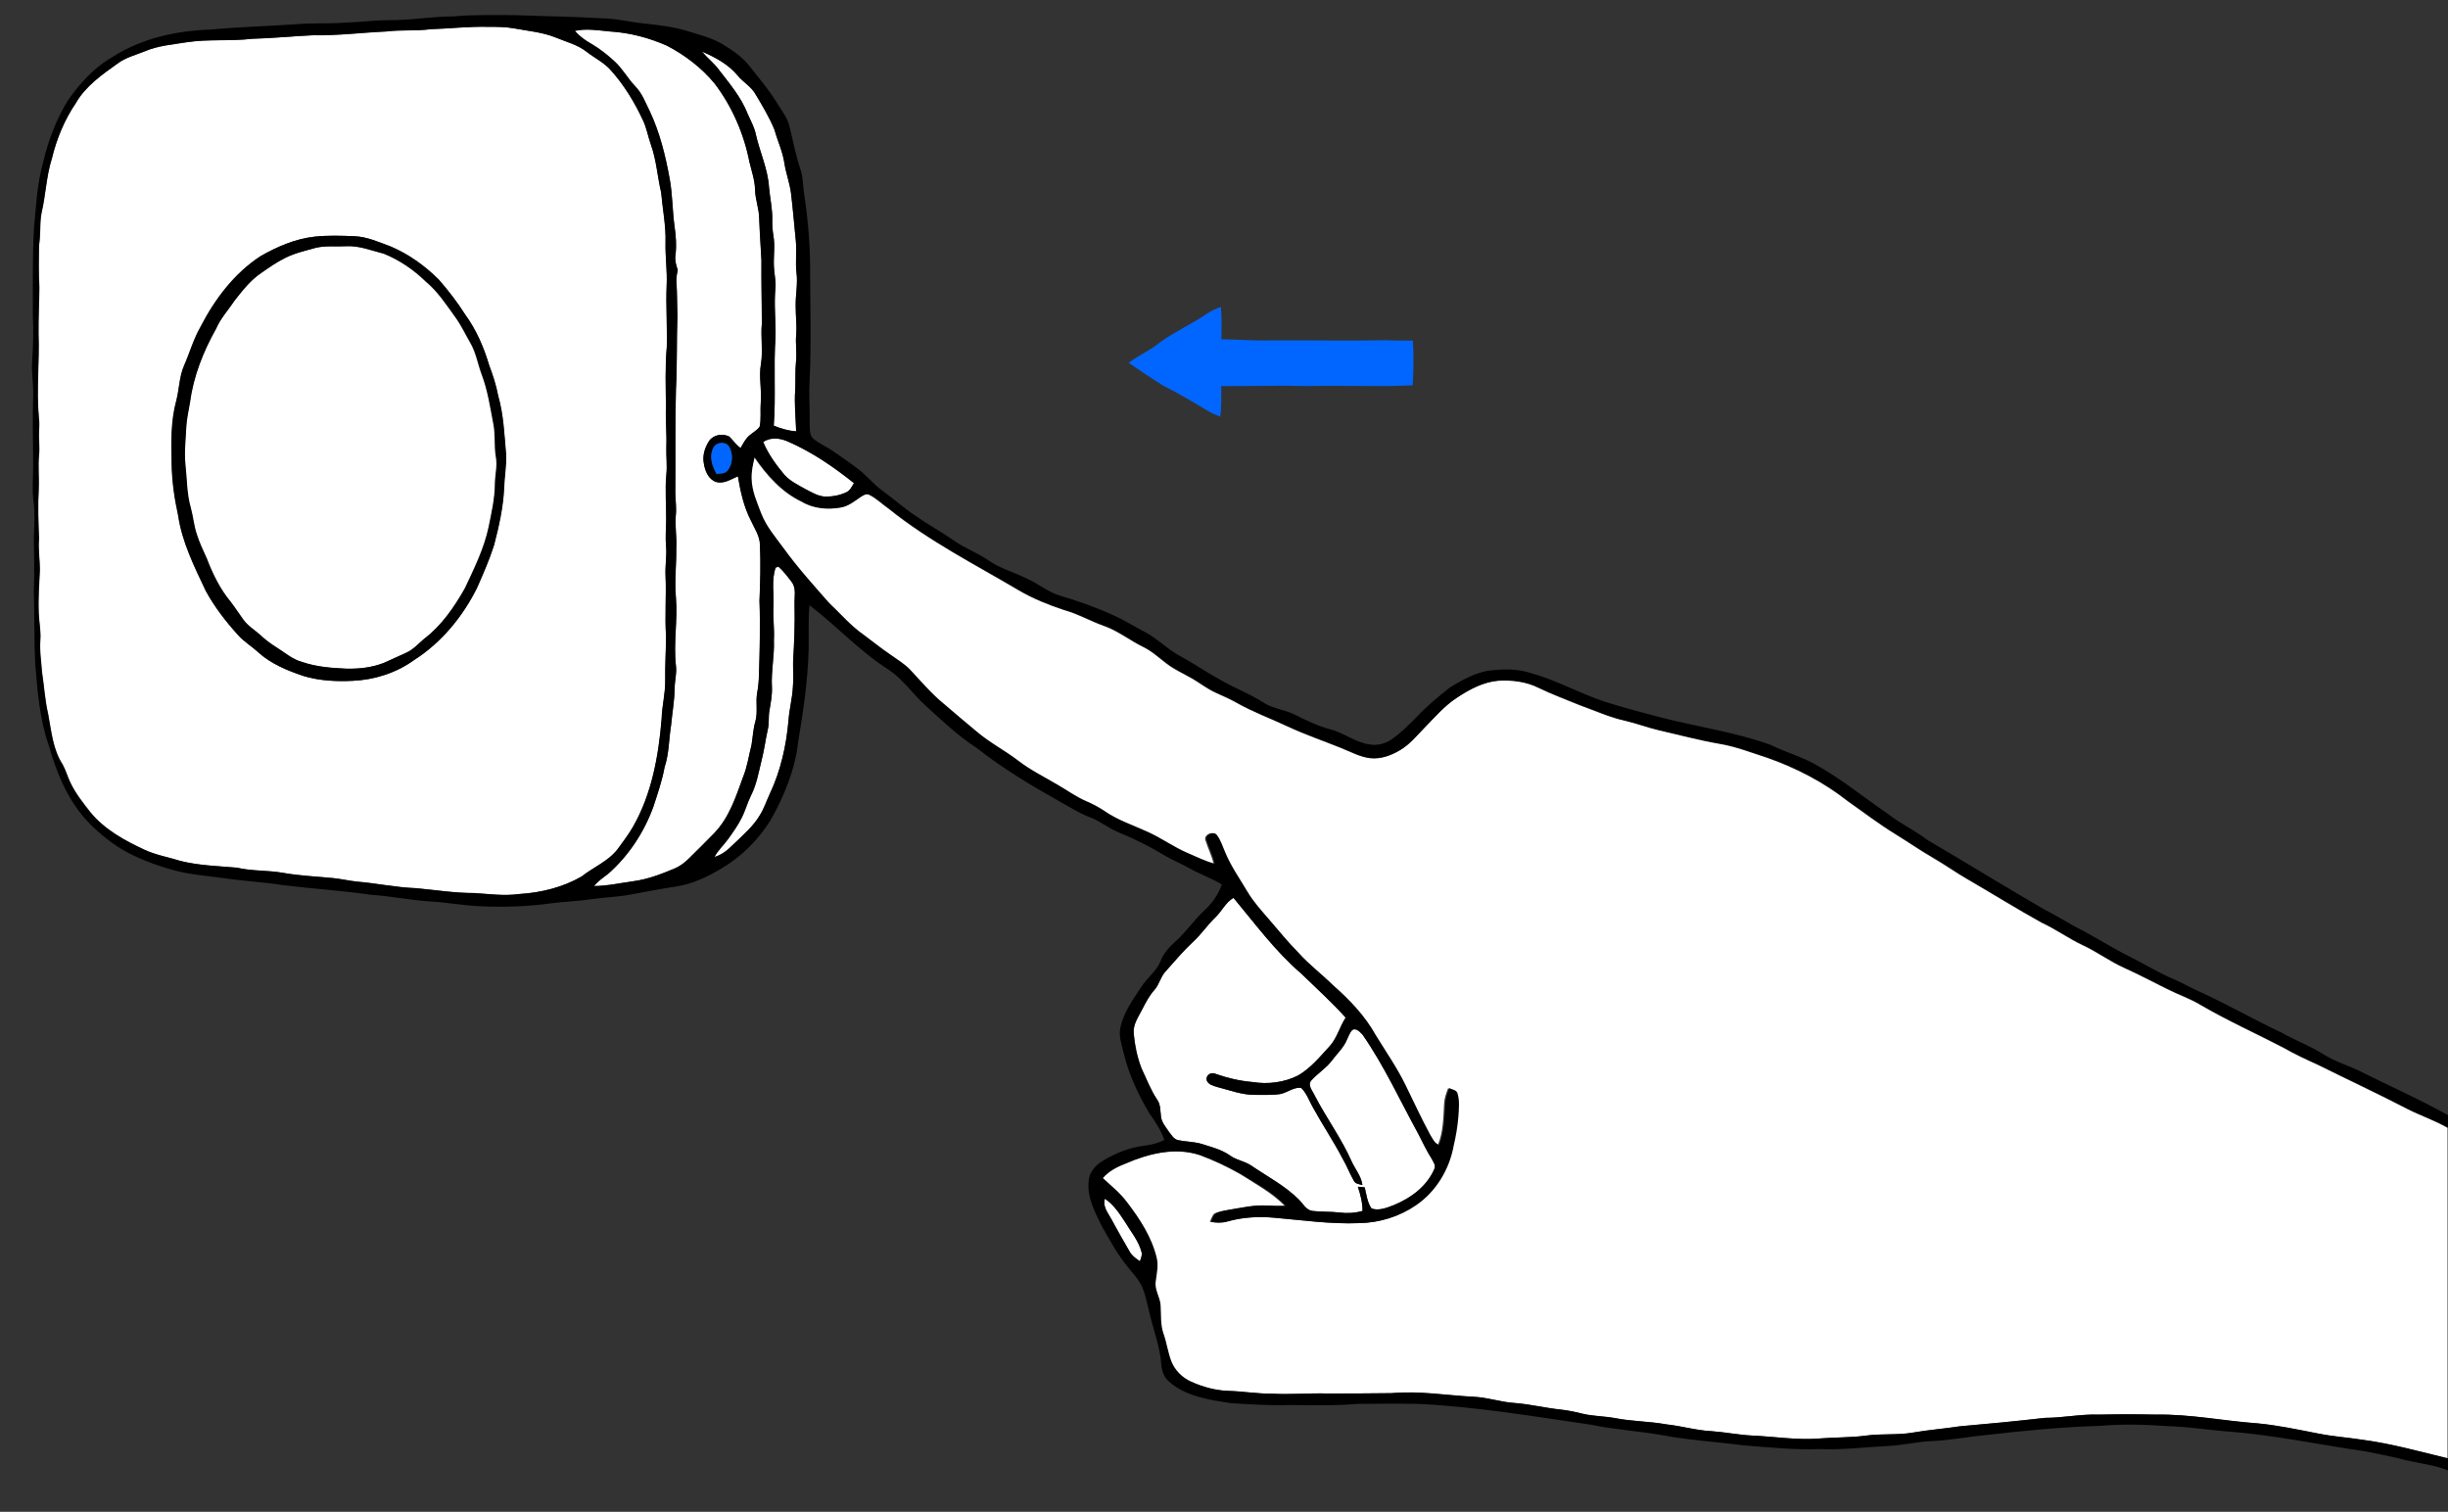 <?xml version="1.0" encoding="utf-8"?>
<!-- Generator: Adobe Illustrator 21.1.0, SVG Export Plug-In . SVG Version: 6.00 Build 0)  -->
<svg version="1.1" id="Laag_1" xmlns="http://www.w3.org/2000/svg" xmlns:xlink="http://www.w3.org/1999/xlink" x="0px" y="0px"
	 viewBox="0 0 1506 930" style="enable-background:new 0 0 1506 930;" xml:space="preserve">
<rect x="0" y="0" width="1506" height="930" fill="#333333" stroke="none"/>
<style type="text/css">
	.st0{fill:#FFFFFF;}
	.st1{fill:#0066FF;}
</style>
<g id="_x23_ffffffff">
	<path class="st0" d="M300.2,16.5c5.4,0,10.8,0,16.2,0.9c8.6,1.6,17.4,2.3,25.5,5.6c6.5,2.7,13.6,4.4,19.2,8.9
		c4.9,3.8,10.7,6.5,14.8,11.3c8.1,9.1,14.4,19.5,19.6,30.5c2.3,4.8,3.2,10.2,5,15.2c3.4,9.5,4,19.6,6.3,29.4
		c0.9,10.2,3,20.4,2.7,30.8c-0.2,8.8,1.1,17.5,0.7,26.2c-0.5,12.6,0.5,25.2,0.1,37.8c-1.1,12.2-0.7,24.5-0.5,36.8
		c-0.4,8.4,0.6,16.8,0.2,25.1c-0.1,5.7,0.6,11.4,0,17c-0.9,9.2,0,18.5-0.1,27.8c0,5.2-0.5,10.5-0.1,15.7c0.6,6.2-0.6,12.3-0.3,18.5
		c0.5,12.3-0.5,24.7,0.3,37c0,9-0.7,18-0.5,27c0.3,8.1-2,16.1-2.2,24.2c-1.9,22.9-6.1,46.2-17.6,66.3c-2.7,4.8-6.1,9.2-9.4,13.7
		c-5.8,7.6-14.9,11.1-22.2,16.9c-11.6,6.7-25,10-38.4,10.8c-9.2,1.3-18.4,0-27.6-0.6c-12.1,0.1-24-1.9-36-3c-12.1-0.4-24-3-36-4
		c-5-0.5-9.9-1.7-15-2.2c-10.2-1-20.5-1.4-30.6-3.2c-9.5-1.7-19.2-1-28.6-3.2c-11.5-1-23.2-1.3-34.5-4.1c-7.3-2.3-15-3.6-22-6.8
		C77,517.2,64.8,510.5,56,500c-4.6-5.9-9.4-11.8-12.6-18.6c-1.8-3.6-2.8-7.6-4.8-11.2c-6-9.1-6.9-20.4-8.9-31
		c-2-8.5-2.5-17.3-3.8-25.9c-0.4-6.5-1.6-13.1-1-19.6c0.4-5.6-0.8-11.1-1-16.7c-0.4-8.8,0.3-17.5,0.7-26.3c0-6.4-1.1-12.8-0.5-19.3
		c-0.4-10.2-0.8-20.4-0.2-30.5c0.3-7-0.5-14.1,0.2-21.1c0.5-4.9-0.3-9.9,0-14.8c0.2-2.6,0.2-5.3-0.1-7.9c-1.6-17.3,0.4-34.6-0.2-52
		c-0.1-9.4,0.4-18.7,0.5-28c-0.5-8.8-0.4-17.6-0.2-26.4c1.1-6.5,0.3-13.1,1.5-19.6c2.6-11.1,2.9-22.7,6.4-33.6
		c2.9-12.1,7.7-23.8,14.8-34.2C52.5,53.1,62.6,46,72.2,39.2c4.9-3.7,10.9-5.3,16.6-7.5c8.3-3.6,17.4-4.2,26.2-5.7
		c13.3-2,26.7-0.5,40-2.1c12.7-0.3,25.3-1.7,38-2.2c15,0.3,29.9-1.6,44.8-2.3c9-1.1,18.2-0.2,27.2-1.4
		C276.7,17.6,288.4,16.2,300.2,16.5 M193.4,145.6c-11.8,1.4-22.8,6.1-33.1,11.9c-16.3,10.6-28.3,26.6-37.1,43.7
		c-4.3,7.5-6.6,15.9-10.1,23.8c-2.9,6.7-2.9,14.2-4.7,21.3c-3.5,12.7-3.2,26-2.9,39.1c0.2,10.7,1.7,21.3,4,31.7
		c2.4,16.5,10,31.5,17,46.4c5.4,9.9,12.3,18.8,19.8,27.1c3.6,4.1,8.4,6.9,12.4,10.6c7.9,7.2,18.1,11.4,28.1,14.7
		c9.7,2.9,20,3.4,30.1,2.9c13.5-0.6,26.9-4.9,37.9-12.9c16.7-10.7,29.7-26.5,38.5-44.2c3.8-8.6,7.6-17.3,10.5-26.3
		c3-11.6,5.6-23.4,6.2-35.4c0.2-6.8,1.5-13.6,1.2-20.4c-1-12.1-1.5-24.5-4.9-36.3c-1.2-6.4-3.2-12.5-5.5-18.6
		c-3.2-11-7.9-21.8-14.7-31.1c-4.9-7.6-10.4-14.8-16.3-21.6c-8.5-8.4-18.4-15.6-29.4-20.3c-7.3-2.7-14.6-6.1-22.6-6.4
		C209.8,145,201.6,144.7,193.4,145.6z"/>
	<path class="st0" d="M353.6,19c7.2-1.6,14.5-0.3,21.7,0.3c12,0.7,23.8,3.8,34.8,8.6c11.2,5.8,21.5,13.6,29.6,23.4
		c10.7,14.1,18,30.8,21.4,48.2c1.4,5.7,3.4,11.3,3.5,17.2c0.1,5.9,2.4,11.4,2.5,17.3c0.3,8.6,0.9,17.2,1.4,25.9
		c-0.1,12.9,0.2,25.8,0.3,38.8c-0.9,8.4,0.8,16.8-0.6,25.2c-1.4,7.9,0.6,15.8-0.1,23.7c-0.5,4.9,0.3,10-0.7,14.8
		c-1.5,2.2-4,3.4-5.9,5.1c-2.7,2-4.1,5.1-5.8,8c-2.9-1.8-4.6-4.8-7-7c-4.1-2-9.7-1.2-12.4,2.7c-2.6,4-4.3,9.1-3.2,13.9
		c0.6,4.5,2.8,9.7,7.5,11.3c4.8,1.4,9.2-1.6,13.4-3.5c1.6,9.3,3.6,18.8,8,27.2c2.2,4.9,5.7,9.6,5.6,15.3c0.5,11.3,0.1,22.7-0.3,34.1
		c0.6,15.1,0.2,30.2-0.3,45.2c-0.1,3.8-0.4,7.6-1.1,11.3c-1.1,5.8,0.5,11.8-1.1,17.6c-1.4,4.8-1.6,9.8-2.4,14.6
		c-1.7,6.6-2.6,13.4-5.2,19.7c-4.4,12.1-8.6,25-17.7,34.5c-5.1,5.2-10.3,10.4-15.5,15.5c-2.6,2.6-5.5,4.8-8.9,6.3
		c-8.1,3.4-16.4,6.6-25.2,7.8c-8.1,1.1-16.2,2.9-24.4,3c2.5-3.1,5.8-5.3,8.9-7.7c12.5-11.1,21.9-25.4,27.6-41.1
		c2.6-8,5.4-16,6.9-24.3c2.8-8.4,2.6-17.2,4-25.8c0.7-7.6,2.1-15.1,2.2-22.8c0-4.6,1.4-9.1,0.8-13.7c-1.6-13.9,1.1-27.9,0-41.8
		c-1-10.3,0.4-20.6,0.2-30.9c0.4-6.6-0.9-13.3-0.3-19.9c0.5-4.5-0.2-9.1-0.3-13.6c0.2-21.4-0.2-42.9,0.4-64.2c0.8-15,0.3-30,0.9-45
		c-0.3-6.9-0.2-13.8-0.6-20.7c-0.2-2.5,0.2-5,0.8-7.5c-1-2.9-1.9-6-1.4-9.1c0.7-6,0.2-12-0.6-17.9c-1.3-9.5-1.2-19.2-2.9-28.7
		c-2.6-14.4-6.1-28.8-12.4-42.1c-2.6-5.2-4.6-10.9-8.8-15.1c-4.6-4.8-7.8-10.8-12.7-15.3c-4.4-4.1-9.1-7.8-14.2-10.8
		C360.1,24.9,356.5,22.3,353.6,19z"/>
	<path class="st0" d="M431.8,31.7c8.1,3.4,16.2,7.8,21.9,14.7c3.5,4.2,8.5,6.9,11.2,11.8c4.2,7.1,8.5,14.2,11.6,21.8
		c1.9,6.9,5.1,13.5,6.1,20.7c0.9,6.1,3.2,11.9,4,18c1.2,9.9,2,19.8,3,29.6c0.6,6.5-0.3,13,0.4,19.5c0.9,6.8-0.7,13.7-0.5,20.5
		c0,5.9,0.9,11.8,0.3,17.8c-0.5,5.5,0.6,10.9-0.1,16.4c-0.6,5.8-0.2,11.7-0.5,17.6c-0.6,8.4,0.3,16.9,0.6,25.3
		c-4.8-0.3-9.4-1.7-13.8-3.5c1.4-18.1-0.2-36.3,1.1-54.4c0.3-10.2-1.1-20.5,0-30.7c0.3-4.3-0.9-8.6-1-12.9
		c-0.3-6.3,0.8-12.6-0.3-18.8c-0.5-3.1-0.8-6.3-0.7-9.5c0.2-6.8-1.4-13.5-2-20.3c-0.7-11.2-5.7-21.6-8.1-32.5
		c-0.9-4.5-3.2-8.4-5-12.6c-3.9-10.2-11.1-18.7-17.8-27.3C439.1,38.8,435,35.6,431.8,31.7z"/>
	<path class="st0" d="M194.4,152.4c6.1-1.4,12.4-0.6,18.6-0.9c7.9-0.4,15.4,2.7,23,4.6c9.6,3.9,18.4,9.8,25.8,17.1
		c7.4,6.1,12.6,14.2,18.2,21.9c3.6,4.9,6.1,10.4,9.2,15.7c3.6,6.2,4.7,13.4,7.2,20c3.6,9.6,5.1,19.8,7,29.8
		c1.4,6.8,0.4,13.8,1.6,20.6c1,5.4-0.5,10.8-0.6,16.2c0,9.1-2.1,18-3.9,26.9c-2.8,13.2-8.9,25.5-14.6,37.6
		c-6.6,11.6-14.3,22.9-25.1,31.1c-3.6,3.1-6.8,6.8-11.3,8.7c-4.4,1.9-8.8,4.1-13.2,6c-7.4,3-15.5,3.9-23.5,3.7
		c-9.1-0.4-18.4-1.1-27.1-4.1c-6.1-1.6-10.8-6-16-9.1c-3.5-2.1-6.7-4.6-9.7-7.4c-3.4-3.2-7.7-5.6-10.5-9.5
		c-2.7-3.7-5.1-7.5-7.9-11.1c-6.5-7.8-10.9-17.1-14.6-26.5c-2.2-4.9-4.6-9.8-6.2-15c-1.8-5.3-2.2-10.9-3.7-16.3
		c-2.5-8.6-2.3-17.8-3.3-26.6c-0.9-7.6,0.2-15.1,0.5-22.7c0.3-5.3,1.5-10.5,2.4-15.8c2.2-15.9,8.2-31,16-45
		c2.8-6.5,7.7-11.8,11.6-17.6c4.8-6.1,9.8-12.4,16.3-16.8c4.8-3.3,9.5-6.7,14.7-9.2C181.5,155.6,188.1,154.2,194.4,152.4z"/>
	<path class="st0" d="M469.5,271.9c4.7-3.2,10.6-2.4,15.6-0.1c14.6,6.4,27.8,15.5,40.2,25.4c-1.3,2-2.3,4.6-4.7,5.6
		c-4,1.9-8.4,2.7-12.7,2.7c-4.6-0.1-8.6-2.6-12.6-4.7c-4.5-2.5-9.2-4.8-12.7-8.6C477.5,286,472.7,279.4,469.5,271.9z"/>
	<path class="st0" d="M464,281.3c7.6,11.1,16.9,21.6,29.2,27.4c7.2,4.3,16.1,5,24.2,3.5c4.4-0.8,8-3.7,11.6-6.2
		c1.7-1.1,3.8-2.6,5.8-1.5c4.4,2.2,8,5.8,12,8.6c24.6,19.8,52.9,34.1,79.9,50.1c8.7,5.1,18.2,8.9,27.8,12.1
		c8.5,2.3,16.1,6.8,24.4,9.7c8.9,3.1,16.3,9.2,24.7,13.2c6.7,3.3,11.8,9.1,18.2,12.9c3.8,2.3,7.8,4.2,11.6,6.4
		c4.8,2.8,9.2,6.3,14.3,8.6c4.3,2,8.7,3.8,12.9,6.2c10.1,5.7,21,9.7,31.4,14.6c10.7,5,21.9,8.8,32.8,13.2c6,2.4,11.9,5.7,18.5,6.4
		c6.3,0.6,12.6-1.8,17.9-5c6-3.5,10.3-9,15.1-13.9c6.3-6.4,12.2-13.3,19.8-18.3c7.7-5.1,16.2-9.7,25.6-10.5
		c8.4-0.5,17.2,0.6,24.8,4.4c8.2,4,16.8,7.1,25.2,10.6c9.4,3.4,18.5,7.6,28.3,9.7c6.8,1.6,13.4,4.1,20.2,5.7
		c12.5,2.9,24.9,6.2,37.6,8.4c10.1,1.7,19.7,5.5,29.4,8.6c17.7,6.3,34.7,15,49.5,26.7c9.8,6.9,19.3,14.2,29.5,20.4
		c7.6,4.7,15,9.8,22.7,14.3c7.3,4.2,14.2,9.2,21.6,13.4c15.2,8.8,30.1,18.1,45.4,26.6c8.9,4.1,16.9,10,25.8,14.1
		c8.7,4.1,16.4,9.9,25.2,13.8c8.9,4,17.5,8.6,26.2,12.9c6.9,3.5,14.3,6,20.9,10c16.5,9.6,33.9,17.4,50.8,26.2
		c6.9,4,14.2,7.3,21.4,10.6c18.3,9.1,36.8,17.7,54.9,27.1c8.1,4.1,16.8,7,24.6,11.5v203.4c-17.4-4.2-34.8-9.1-52.6-11.5
		c-9.1-1.4-18.2-2.1-27.2-3.8c-12.4-2.4-24.8-5.1-37.4-6.3c-21-1.5-41.7-5.8-62.8-5.4c-11.7-0.2-23.3-0.2-35,0
		c-11.1-0.4-22,2-33.1,2c-17.4,2-34.9,3.7-52.4,5.2c-9.7,1.5-19.5,2.2-29.1,3.9c-9.4,1.6-19,0.5-28.5,1.8c-9.6,1.3-19.3,1-29,1.8
		c-13.7,1.1-27.3-1.2-41-1.8c-8.4-0.4-16.6-2.1-25-2.7c-9.5-0.5-18.6-3.2-28-4.2c-10.3-1.9-20.9-1.8-31.3-3.8
		c-6.8-1.3-13.8-1.1-20.5-2.8c-4.3-1.1-8.7-2-13.1-2.5c-9.7-1-19.2-3.4-29-4.1c-8.5-0.6-16.6-3.5-25-3.8c-16.7-0.8-33.3-3.7-50-2.2
		c-13.3,0.2-26.7,0.2-40,0.2c-11.3-0.3-22.6,0.8-34,0.1c-9,0.1-17.9-1.5-26.8-1.7c-8-0.3-15.8-2.5-23.1-5.8
		c-5.3-2.4-9.7-6.8-11.9-12.2c-2.1-5.6-2.9-11.6-4.9-17.2c-2-5.6-1.4-11.6-1.8-17.5c-0.2-5-3.8-9.5-3-14.6c0.7-4.8,1.9-9.8,0.6-14.6
		c-3-12.7-10.2-23.8-18.1-34c-4.2-5.7-9.8-10.2-15-15c3.7-4.3,8.8-6.9,14-8.9c14.3-6.2,30.7-10.2,46-5.3c8.8,3.2,17.2,7.2,25.3,11.8
		c9.4,6,19.5,11.4,27.4,19.5c-3.8,0.1-7.6,0.1-11.4-0.2c-8-0.5-16,1.4-23.8,2.7c-2.9,0.6-6,0.9-8.5,2.5c-1.1,1.4-1.7,3.2-2.4,4.8
		c3.4,0.6,6.9,0.8,10.2-0.2c9.5-2.7,19.5-3.2,29.3-2.3c17.3,1.5,34.5,4,51.9,3.3c12.3-0.2,24.5-4,34.7-11
		c12.3-8.3,20.6-22.1,23.1-36.6c1.3-5.9,2.4-11.9,2.9-17.9c0.4-4.8,0.9-9.8-0.6-14.5c-0.7-2-3.3-2.1-4.9-3c-1.2,3-2.3,6.1-2.5,9.4
		c-0.5,8.6-0.5,17.5-3.8,25.5c-2.9-0.9-4.1-3.9-5.5-6.2c-5.5-10-10.2-20.4-15.2-30.6c-5.2-10.8-12-20.6-18.3-30.7
		c-6.6-11.9-16-21.8-26.2-30.7c-6.9-6.8-14.7-12.6-21.2-19.9c-6.4-6.4-12-13.3-17.9-20.2c-4.7-5.6-9.8-11.1-13.6-17.4
		c-4.7-8-10.2-15.7-13.8-24.4c-1.7-3.6-2.7-7.6-5.2-10.7c-2.2-2.5-7.4,0.3-6.1,3.5c1.5,4.8,3.9,9.4,5,14.4
		c-5.8-1.6-11.2-4.3-16.8-6.7c-8.4-3.6-15.8-9-24.1-12.8c-9.1-4.2-18.8-7.3-27.1-13.1c-3.4-2.4-7.1-4.3-11-5.9
		c-6.3-2.7-11.9-6.8-17.8-10.2c-8.1-4.9-16.7-9-24.2-14.8c-8.1-6.3-17.4-11-25.3-17.7c-6.9-5.8-13.8-11.5-20.6-17.4
		c-7.8-6.3-14.1-14-20.9-21.2c-3.5-3.5-7.9-6.1-11.9-9c-5.8-3.9-11.1-8.3-16.7-12.4c-7.8-5.5-13.9-12.8-20.8-19.2
		c-9.7-11.1-19.5-22-28.2-33.9c-5-6.8-10.6-13.4-13.7-21.3c-2.6-6.8-5.7-13.7-5.9-21.1C461.9,290.2,462.9,285.7,464,281.3z"/>
	<path class="st0" d="M477.2,349.1c0.4-0.1,1.3-0.3,1.7-0.4c3.1,2.8,5.6,6.1,8.1,9.4c3.1,3.9,1.6,9.2,1.8,13.9
		c0.3,11.8-0.2,23.6-0.9,35.4c-0.1,5,0.4,10-0.1,15.1c-0.3,6.9-2.2,13.7-2.7,20.6c-1.4,15.7-4.9,31.3-11.6,45.6
		c-2.1,4.3-3.5,8.8-6,12.9c-4.1,7-10.4,12.3-16.2,17.9c-3.4,3.3-7.1,6.6-11.8,7.9c2.2-4.2,5.8-7.4,8.5-11.2c3-4.2,6-8.4,8.3-13
		c2.3-4.4,3.5-9.3,5.7-13.7c3.5-6.7,4.7-14.2,6.5-21.5c1.6-6.4,2.4-13,3.9-19.4c0.9-3.6,0.2-7.3,0.9-11c0.8-4.8,1.8-9.7,1.6-14.6
		c-0.6-9.7,1.6-19.4,1.2-29.1c0.4-6.9-0.6-13.8-0.3-20.7C476.2,364.9,474.5,356.8,477.2,349.1z"/>
	<path class="st0" d="M747.5,564.5c4.1-3.8,6.4-9.4,11.4-12.2c13.4,16.1,25.9,33.1,41.9,46.8c9.1,8.9,18.6,17.4,27.1,26.9
		c-3.6,5.5-5.2,12.3-9.6,17.3c-6.1,6.6-11.8,13.8-19.7,18.3c-8.6,4.3-18.5,5.6-28,4c-7.9-0.7-15.6-2.5-23-5.1
		c-2.6-1.3-5.9,1.1-5.2,4c0.9,2.8,4.1,3.4,6.6,4.2c7.6,2,15.1,4.9,23,4.8c5.2-0.1,10.4,0.3,15.6-0.5c4.4-0.8,8.3-4.4,12.9-3.8
		c3.4,3.2,4.9,7.9,7.2,11.9c5.8,10.6,12.6,20.6,18.2,31.4c2.6,4.4,4.4,9.2,6.9,13.6c0.9,2.2,3.5,2.3,5.4,2.9
		c-0.7-5.6-4.5-9.8-6.7-14.7c-6.3-14.1-15.5-26.6-22.6-40.3c-1.2-2.8-4.8-6.5-2.1-9.4c3.9-4.4,9.1-7.5,12.7-12.3
		c3.1-4.2,7.2-7.8,9.2-12.8c1-2,1.7-4.2,3.2-5.9c2.5-1.5,4.9,1.3,6.5,3c13.3,19.2,23,40.5,34.2,60.9c2.7,5.3,5.2,10.6,8.4,15.6
		c0.8,1.7,2.3,3.4,1.7,5.4c-4.4,10.9-14.3,18.3-24.9,22.7c-4.4,1.7-9.4,3.8-14,2.2c-2.7-3.8-3.1-8.6-4.2-13
		c-1.4-0.1-2.8-0.3-4.2-0.4c1.6,4.8,2.9,9.8,2.9,14.9c-4.6,1.3-9.4,1.6-14.1,1c-5.6-0.7-11.2-0.3-16.8-1c-3.9-0.6-5.7-4.4-8.2-6.9
		c-8.6-8.7-19.6-14.4-29.7-21.2c-4-2.6-9-3.2-12.9-6.1c-5-3.6-11.1-5-16.9-6.9c-4.8-1.5-9.8-1.4-14.7-2.4c-2.9-0.5-4.3-3.3-5.9-5.3
		c-1.9-2.8-4.3-5.6-4.8-9.1c-0.5-3.6-0.2-7.5-2.4-10.6c-4-5.9-6.5-12.7-9.6-19.2c-2.6-6.9-4.1-14.2-4.8-21.5
		c-0.5-5.5,2.9-10.2,5.3-14.9c2.1-4.1,4.3-8.3,7.4-11.8c3-3.3,3.8-8,6.7-11.2c5.6-6.3,11.1-12.9,17.4-18.7
		C739.1,574.7,742.8,569.1,747.5,564.5z"/>
	<path class="st0" d="M679.7,737.4c5.4,3.5,9,9.1,12.5,14.4c3.6,6,8.4,11.5,10.1,18.5c0.6,1.9-0.5,3.8-1,5.6
		c-2.4-1.7-4.9-3.3-6.3-5.9c-3.8-6.6-7.7-13.2-11.2-19.9C681.7,746.2,678.2,742.2,679.7,737.4z"/>
</g>
<g id="_x23_a09da3ff">
	<path d="M279,10.1c12.3-1.2,24.6-0.7,37-0.8c18.3,0.7,36.7,0.9,55,2c8.4,0.1,16.5,2.3,24.9,3.1c8.8,1,17.7,1.9,26.3,4.5
		c7.6,2.4,15.6,4.2,22.5,8.4c6.3,3.8,12.4,8.1,16.9,14c5.6,7.1,11.5,14,16.2,21.7c2.8,4.8,6.6,9.2,7.9,14.7c2.1,8.9,3.9,18,6.8,26.7
		c1.5,4.4,1.4,9,2,13.5c2.7,17.3,4.1,34.9,3.9,52.4c0.1,21.1,0.7,42.2-0.3,63.2c-0.6,9.2,0.2,18.4,0,27.6c0.2,3.1-0.2,6.9,2.5,9
		c3.6,2.9,7.9,4.7,11.7,7.3c5.1,3.5,10.2,7,15.2,10.8c5.5,4.1,9.8,9.6,15.4,13.7c7,5,13.3,10.8,20.5,15.5
		c7.5,5.3,15.6,9.7,23.1,14.9c6.8,4.8,14.7,7.7,21.6,12.4c7.2,5.1,15.9,7.3,23.8,11.3c7.1,3.1,13,8.4,20.5,10.5
		c11.2,3.3,22.2,7.2,32.8,12.1c6.6,2.9,12.6,6.8,19,10.1c7.9,4.1,14.1,10.8,22,15c8.6,4.6,16.5,10.2,25.1,14.8
		c8.3,4.8,17.4,8.2,25.5,13.4c5.9,4,13.2,4.5,19.5,7.6c7.1,3.5,14.3,7.1,22,9.1c8.6,2.2,15.8,8.4,24.8,9.4c4.6,0.7,9.3-0.6,13-3.2
		c5.5-3.8,10.2-8.5,14.9-13.2c6.4-6.9,13.7-13,21.1-18.8c7.1-4.3,14.6-8.5,22.8-10.1c8.9-1.2,18.2-1.5,26.8,1.3
		c15.7,4.3,30,12.5,45.4,17.6c11.4,3.6,23,6.7,34.5,9.7c22.6,5.8,45.9,9,67.9,17c9.5,4.7,19.9,7.4,29,12.9
		c15,8.5,28.4,19.5,42.7,29.3c7.8,6.1,16.8,10.3,24.7,16.3c23.9,14,47.5,28.6,71.5,42.5c8.4,4.2,16.2,9.4,24.6,13.5
		c9.7,5.3,19.1,11.2,29,16.1c8.7,4.3,16.9,9.5,25.8,13.2c5.5,2.3,10.6,5.4,16.1,7.8c17.2,7.8,33.6,17.3,50.7,25.3
		c8.4,4.8,17.5,8.1,25.7,13.3c6.8,4.3,14.6,6.7,21.9,10.1c18.2,9.2,37,17.4,54.8,27.4v7.6c-7.9-4.5-16.5-7.4-24.6-11.5
		c-18.1-9.4-36.6-18-54.9-27.1c-7.3-3.3-14.5-6.6-21.4-10.6c-16.9-8.8-34.3-16.6-50.8-26.2c-6.6-4.1-14-6.5-20.9-10
		c-8.7-4.3-17.3-8.9-26.2-12.9c-8.8-3.9-16.5-9.7-25.2-13.8c-8.9-4.2-16.8-10-25.8-14.1c-15.4-8.5-30.3-17.8-45.4-26.6
		c-7.3-4.2-14.2-9.2-21.6-13.4c-7.8-4.5-15.1-9.6-22.7-14.3c-10.2-6.2-19.7-13.5-29.5-20.4c-14.8-11.7-31.7-20.5-49.5-26.7
		c-9.7-3.1-19.3-7-29.4-8.6c-12.7-2.2-25.1-5.6-37.6-8.4c-6.8-1.6-13.4-4.1-20.2-5.7c-9.8-2.2-18.9-6.3-28.3-9.7
		c-8.4-3.5-17-6.6-25.2-10.6c-7.6-3.8-16.4-4.9-24.8-4.4c-9.4,0.8-17.9,5.4-25.6,10.5c-7.6,4.9-13.5,11.9-19.8,18.3
		c-4.8,4.9-9.1,10.3-15.1,13.9c-5.4,3.2-11.6,5.5-17.9,5c-6.6-0.6-12.5-4-18.5-6.4c-10.9-4.4-22.1-8.2-32.8-13.2
		c-10.5-4.9-21.4-8.8-31.4-14.6c-4.1-2.4-8.6-4.2-12.9-6.2c-5.1-2.4-9.5-5.9-14.3-8.6c-3.8-2.2-7.8-4.1-11.6-6.4
		c-6.4-3.8-11.5-9.6-18.2-12.9c-8.4-4.1-15.8-10.1-24.7-13.2c-8.3-2.9-15.9-7.4-24.4-9.7c-9.6-3.2-19-7-27.8-12.1
		c-27.1-15.9-55.3-30.3-79.9-50.1c-4-2.8-7.6-6.4-12-8.6c-2-1.1-4.1,0.4-5.8,1.5c-3.6,2.5-7.2,5.3-11.6,6.2
		c-8.2,1.5-17,0.8-24.2-3.5c-12.3-5.8-21.6-16.3-29.2-27.4c-1.1,4.4-2.1,9-1.9,13.6c0.2,7.4,3.3,14.3,5.9,21.1
		c3.1,8,8.7,14.5,13.7,21.3c8.6,11.9,18.5,22.9,28.2,33.9c6.9,6.4,13,13.8,20.8,19.2c5.6,4.1,10.9,8.5,16.7,12.4
		c4,2.9,8.3,5.4,11.9,9c6.8,7.2,13.2,14.9,20.9,21.2c6.8,5.9,13.7,11.6,20.6,17.4c7.9,6.7,17.1,11.4,25.3,17.7
		c7.5,5.8,16.1,10,24.2,14.8c5.9,3.4,11.5,7.5,17.8,10.2c3.8,1.6,7.5,3.6,11,5.9c8.3,5.8,18,8.9,27.1,13.1
		c8.3,3.8,15.7,9.2,24.1,12.8c5.5,2.4,10.9,5,16.8,6.7c-1.1-5-3.4-9.5-5-14.4c-1.3-3.2,3.9-6,6.1-3.5c2.5,3.1,3.6,7.1,5.2,10.7
		c3.6,8.7,9,16.3,13.8,24.4c3.8,6.4,8.8,11.8,13.6,17.4c5.9,6.8,11.5,13.8,17.9,20.2c6.5,7.3,14.3,13.1,21.2,19.9
		c10.1,8.9,19.6,18.8,26.2,30.7c6.2,10.1,13.1,20,18.3,30.7c5,10.2,9.8,20.6,15.2,30.6c1.5,2.3,2.6,5.3,5.5,6.2
		c3.3-8.1,3.3-17,3.8-25.5c0.2-3.3,1.3-6.3,2.5-9.4c1.6,0.9,4.2,1,4.9,3c1.5,4.7,0.9,9.7,0.6,14.5c-0.5,6-1.5,12-2.9,17.9
		c-2.6,14.5-10.8,28.2-23.1,36.6c-10.1,7-22.4,10.8-34.7,11c-17.4,0.7-34.7-1.8-51.9-3.3c-9.8-0.9-19.8-0.4-29.3,2.3
		c-3.3,1-6.8,0.8-10.2,0.2c0.7-1.7,1.3-3.4,2.4-4.8c2.5-1.6,5.6-1.9,8.5-2.5c7.9-1.2,15.8-3.2,23.8-2.7c3.8,0.2,7.6,0.3,11.4,0.2
		c-7.8-8.1-17.9-13.5-27.4-19.5c-8.1-4.6-16.6-8.6-25.3-11.8c-15.3-5-31.7-0.9-46,5.3c-5.2,2-10.3,4.6-14,8.9
		c5.2,4.8,10.8,9.3,15,15c7.8,10.2,15.1,21.4,18.1,34c1.2,4.8,0,9.8-0.6,14.6c-0.8,5.1,2.7,9.6,3,14.6c0.4,5.8-0.2,11.8,1.8,17.5
		c2,5.6,2.7,11.6,4.9,17.2c2.2,5.4,6.6,9.8,11.9,12.2c7.2,3.3,15.1,5.5,23.1,5.8c9,0.2,17.8,1.8,26.8,1.7c11.3,0.7,22.6-0.4,34-0.1
		c13.3,0,26.7,0,40-0.2c16.7-1.6,33.3,1.3,50,2.2c8.5,0.3,16.6,3.2,25,3.8c9.7,0.7,19.2,3.1,29,4.1c4.4,0.5,8.8,1.4,13.1,2.5
		c6.7,1.6,13.7,1.5,20.5,2.8c10.3,2,20.9,1.9,31.3,3.8c9.4,1,18.6,3.8,28,4.2c8.4,0.6,16.6,2.3,25,2.7c13.7,0.6,27.3,2.9,41,1.8
		c9.7-0.8,19.4-0.5,29-1.8c9.4-1.3,19-0.2,28.5-1.8c9.7-1.7,19.4-2.4,29.1-3.9c17.5-1.5,34.9-3.2,52.4-5.2c11.1,0,22-2.4,33.1-2
		c11.7-0.3,23.3-0.3,35,0c21.1-0.4,41.8,3.9,62.8,5.4c12.6,1.2,25,3.9,37.4,6.3c9,1.8,18.1,2.4,27.2,3.8
		c17.8,2.4,35.2,7.3,52.6,11.5v7.5c-9-3.7-18.8-4.5-28.1-6.9c-7.9-2-15.9-3.5-23.9-5.1c-28.3-4.1-56.4-10.1-85-12.2
		c-12-1-23.9-2.9-36-3.2c-13.7-1-27.5-1.4-41.2-0.2c-23.3,0.7-46.6,2.9-69.7,5.6c-11.4,1-22.6,3.3-34.1,3.8c-9.1,0.3-17.9,2.6-27,3
		c-14,0.7-28,2.5-42,1.9c-15.7,0.6-31.4-1.1-47-2.3c-16.7-2.2-33.5-3.1-50.1-6.3c-14.5-2.5-29.2-3.4-43.7-6.4
		c-35.3-5.1-70.5-11.1-106.2-12.8c-12.4-0.2-24.7-0.1-37.1,0c-13.9,1.2-27.9,0.8-41.9,0.7c-11.9,0.4-23.9-0.4-35.8-1.1
		c-13.4-2-27.9-4-38.4-13.2c-3.6-2.9-4.7-7.5-5-11.9c-0.8-9.1-3.9-17.8-6.2-26.6c-1.7-6.3-2.7-12.9-5.1-19
		c-2.1-5.2-6.1-9.2-9.5-13.5c-6.1-7.5-10.7-16-15.5-24.4c-4.4-8.9-9.5-18.3-8.2-28.5c0.4-5.2,4.3-9.4,8.6-12
		c7.8-4.7,16.4-8.2,25.5-9.3c4.3-0.5,8.5-1.6,12.4-3.5c-2-5.9-5.4-11.1-9-16.1c-6.9-11.5-12.7-23.8-15.9-36.9
		c-1.2-5.3-3.4-10.8-2.1-16.4c2-9.3,7.8-17.1,12.9-24.9c3.6-5.7,9.5-9.7,11.9-16.1c1.8-4.7,5.4-8.4,9.1-11.8
		c6.5-5.8,11.3-13.1,17.7-19c4.8-4.4,8.6-9.8,10.8-16c-6.3-3.9-13.4-6.2-19.8-9.9c-5-2.8-10.3-5-15.2-7.8
		c-9.3-5.7-19.2-10.6-29.3-14.7c-5.9-2.5-10.9-6.8-17-9c-6.5-2.4-12.3-6.3-18.4-9.6c-17.6-9.9-35.1-20.3-51-32.9
		c-11.8-7.6-21.9-17.3-32.2-26.7c-7.5-6.9-13.3-15.6-21.8-21.3C529,400.8,514.7,385,498,372.3c-0.9,8.9-0.3,17.8-0.5,26.7
		c-0.5,19.3-3.3,38.5-6.5,57.5c-1.9,17-8.5,33-16.8,47.8c-7.5,12.1-17.8,22.5-30.1,29.8c-8.8,5.3-18.3,9.8-28.6,11.3
		c-9.1,1.4-18.1,3.1-27.2,4.8c-7.9,1.6-16,1.7-24,2.9c-8.7,1.3-17.6,1.5-26.3,2.7c-13.9,1.9-28.1,2.3-42.1,1.7
		c-11-0.4-21.9-2.6-33-3.1c-11.6-0.9-23.1-3.2-34.8-4c-17.9-2.6-36-3.7-54-5.9c-11.6-1.9-23.3-2.4-34.9-4.1
		c-9.9-1.4-19.9-2.1-29.6-4.4c-10.8-2.7-21.3-6.5-31.2-11.6c-8.6-4.7-16.3-10.8-23.2-17.7c-12.9-13.1-20.2-30.5-25.1-47.9
		c-5.7-16.1-7-33.2-8.4-50.1c-0.8-14.9-0.4-29.9-0.9-44.9c0.5-11,0.1-22,0-33c0.3-7.5,0.8-15.1-0.2-22.5c-1-7.5-0.1-15.1-0.2-22.7
		c0-14-0.5-28,0-42.1c0.3-7.2-1.2-14.3-0.6-21.4c0.6-9.3,0.9-18.6,0.4-27.9c0.1-17.9-0.3-35.9,0.7-53.8c1.3-13.7,1.9-27.5,5.7-40.8
		c3.1-13.2,8-26.1,15.1-37.7c7.3-10.5,16.1-20.3,27.3-26.7c17.7-11.5,39-16.2,59.9-17c17.8-1.6,35.7-2.1,53.5-3.3
		c10.1-0.9,20.2-0.2,30.3-1c8.8-0.2,17.4-1.5,26.2-1.5C252.4,12.6,265.6,10.1,279,10.1 M300.2,16.5c-11.8-0.3-23.4,1.1-35.1,1.4
		c-9,1.2-18.2,0.3-27.2,1.4c-15,0.6-29.9,2.6-44.8,2.3c-12.7,0.6-25.3,1.9-38,2.2c-13.3,1.6-26.7,0.1-40,2.1
		c-8.8,1.4-18,2.1-26.2,5.7c-5.6,2.3-11.7,3.8-16.6,7.5c-9.6,6.8-19.7,14-25.7,24.3c-7,10.3-11.8,22-14.8,34.2
		c-3.4,10.9-3.7,22.5-6.4,33.6c-1.2,6.5-0.5,13.1-1.5,19.6c-0.1,8.8-0.3,17.6,0.2,26.4c-0.1,9.3-0.6,18.7-0.5,28
		c0.7,17.3-1.4,34.7,0.2,52c0.3,2.6,0.3,5.3,0.1,7.9c-0.3,4.9,0.6,9.9,0,14.8c-0.7,7,0.2,14.1-0.2,21.1c-0.5,10.2-0.2,20.4,0.2,30.5
		c-0.6,6.4,0.6,12.8,0.5,19.3c-0.4,8.8-1,17.5-0.7,26.3c0.2,5.6,1.4,11.1,1,16.7c-0.6,6.6,0.6,13.1,1,19.6
		c1.4,8.6,1.8,17.4,3.8,25.9c2,10.5,2.9,21.8,8.9,31c2,3.6,3,7.5,4.8,11.2c3.2,6.8,7.9,12.7,12.6,18.6c8.8,10.5,21.1,17.1,33.3,22.8
		c7,3.2,14.7,4.5,22,6.8c11.3,2.8,22.9,3.1,34.5,4.1c9.4,2.2,19.1,1.5,28.6,3.2c10.1,1.8,20.4,2.2,30.6,3.2c5,0.5,10,1.7,15,2.2
		c12.1,1,23.9,3.6,36,4c12,1.1,23.9,3,36,3c9.2,0.6,18.4,1.9,27.6,0.6c13.3-0.8,26.8-4.1,38.4-10.8c7.3-5.8,16.4-9.3,22.2-16.9
		c3.3-4.5,6.6-8.9,9.4-13.7c11.5-20.1,15.7-43.5,17.6-66.3c0.2-8.1,2.4-16,2.2-24.2c-0.1-9,0.5-18,0.5-27c-0.8-12.3,0.3-24.7-0.3-37
		c-0.3-6.2,0.9-12.3,0.3-18.5c-0.5-5.2,0.1-10.5,0.1-15.7c0.1-9.3-0.8-18.6,0.1-27.8c0.6-5.7-0.2-11.4,0-17
		c0.3-8.4-0.6-16.8-0.2-25.1c-0.2-12.3-0.6-24.6,0.5-36.8c0.3-12.6-0.7-25.2-0.1-37.8c0.4-8.8-0.9-17.5-0.7-26.2
		c0.3-10.3-1.8-20.5-2.7-30.8c-2.3-9.8-2.9-19.9-6.3-29.4c-1.8-5-2.6-10.4-5-15.2c-5.1-11-11.5-21.5-19.6-30.5
		c-4.1-4.7-9.9-7.5-14.8-11.3c-5.6-4.5-12.7-6.2-19.2-8.9c-8.1-3.3-17-4-25.5-5.6C311,16.5,305.6,16.5,300.2,16.5 M353.6,19
		c2.9,3.3,6.5,5.9,10.3,8.1c5.1,3,9.8,6.8,14.2,10.8c4.9,4.5,8.1,10.5,12.7,15.3c4.1,4.2,6.1,9.9,8.8,15.1
		c6.3,13.3,9.8,27.7,12.4,42.1c1.7,9.5,1.6,19.1,2.9,28.7c0.9,5.9,1.4,11.9,0.6,17.9c-0.5,3.1,0.4,6.2,1.4,9.1c-0.5,2.5-1,5-0.8,7.5
		c0.5,6.9,0.4,13.8,0.6,20.7c-0.5,15-0.1,30-0.9,45c-0.6,21.4-0.2,42.8-0.4,64.2c0.1,4.5,0.8,9.1,0.3,13.6
		c-0.6,6.6,0.7,13.3,0.3,19.9c0.1,10.3-1.2,20.6-0.2,30.9c1.1,13.9-1.6,27.9,0,41.8c0.6,4.6-0.8,9.1-0.8,13.7
		c-0.1,7.6-1.5,15.2-2.2,22.8c-1.4,8.6-1.2,17.5-4,25.8c-1.5,8.3-4.3,16.3-6.9,24.3c-5.7,15.7-15.1,30-27.6,41.1
		c-3.1,2.4-6.5,4.6-8.9,7.7c8.2,0,16.3-1.9,24.4-3c8.8-1.2,17.1-4.4,25.2-7.8c3.4-1.4,6.3-3.7,8.9-6.3c5.2-5.1,10.4-10.3,15.5-15.5
		c9.2-9.5,13.3-22.4,17.7-34.5c2.6-6.3,3.5-13.1,5.2-19.7c0.8-4.9,1-9.8,2.4-14.6c1.6-5.8,0-11.8,1.1-17.6c0.7-3.7,1-7.5,1.1-11.3
		c0.4-15.1,0.9-30.2,0.3-45.2c0.5-11.3,0.8-22.7,0.3-34.1c0-5.7-3.4-10.4-5.6-15.3c-4.4-8.5-6.4-17.9-8-27.2
		c-4.2,1.8-8.6,4.9-13.4,3.5c-4.7-1.6-6.8-6.8-7.5-11.3c-1-4.8,0.6-9.9,3.2-13.9c2.7-3.9,8.3-4.8,12.4-2.7c2.4,2.3,4.1,5.3,7,7
		c1.6-2.8,3.1-5.9,5.8-8c2-1.7,4.4-2.9,5.9-5.1c1.1-4.9,0.3-9.9,0.7-14.8c0.7-7.9-1.3-15.9,0.1-23.7c1.4-8.4-0.3-16.8,0.6-25.2
		c-0.1-12.9-0.4-25.8-0.3-38.8c-0.4-8.6-1.1-17.2-1.4-25.9c-0.1-5.9-2.4-11.4-2.5-17.3c-0.2-5.9-2.1-11.5-3.5-17.2
		c-3.4-17.4-10.7-34.1-21.4-48.2c-8.1-9.8-18.4-17.6-29.6-23.4c-11-4.8-22.8-7.9-34.8-8.6C368.1,18.7,360.8,17.4,353.6,19
		 M431.8,31.7c3.3,3.9,7.4,7,10.4,11.1c6.6,8.6,13.8,17.1,17.8,27.3c1.8,4.1,4.1,8.1,5,12.6c2.5,10.9,7.4,21.2,8.1,32.5
		c0.6,6.8,2.2,13.5,2,20.3c-0.1,3.2,0.2,6.3,0.7,9.5c1.1,6.2,0,12.6,0.3,18.8c0.1,4.3,1.3,8.6,1,12.9c-1.1,10.2,0.2,20.5,0,30.7
		c-1.3,18.1,0.3,36.3-1.1,54.4c4.4,1.8,9,3.2,13.8,3.5c-0.3-8.4-1.2-16.9-0.6-25.3c0.3-5.8-0.1-11.7,0.5-17.6
		c0.6-5.5-0.4-10.9,0.1-16.4c0.5-5.9-0.4-11.8-0.3-17.8c-0.1-6.8,1.4-13.7,0.5-20.5c-0.8-6.5,0.2-13-0.4-19.5
		c-1-9.9-1.8-19.8-3-29.6c-0.8-6.1-3-11.9-4-18c-1-7.2-4.2-13.8-6.1-20.7c-3.1-7.7-7.4-14.8-11.6-21.8c-2.7-4.9-7.8-7.6-11.2-11.8
		C448,39.5,439.9,35.2,431.8,31.7 M469.5,271.9c3.1,7.5,8,14.1,13.2,20.3c3.5,3.8,8.2,6.1,12.7,8.6c4,2,8,4.6,12.6,4.7
		c4.4,0,8.8-0.8,12.7-2.7c2.4-1,3.4-3.6,4.7-5.6c-12.4-9.9-25.6-19-40.2-25.4C480.2,269.5,474.3,268.6,469.5,271.9 M438.7,275.8
		c-2.6,5.2-0.5,11,2.2,15.7c2.2-0.4,5.1,0,6.7-2c3.2-3.9,3.6-9.8,1.3-14.3C447.1,271.2,440.2,271.7,438.7,275.8 M477.2,349.1
		c-2.7,7.7-1,15.8-1.4,23.8c-0.4,6.9,0.7,13.8,0.3,20.7c0.4,9.8-1.8,19.4-1.2,29.1c0.2,4.9-0.8,9.8-1.6,14.6c-0.6,3.6,0,7.4-0.9,11
		c-1.4,6.4-2.2,13-3.9,19.4c-1.8,7.2-3.1,14.8-6.5,21.5c-2.2,4.4-3.5,9.3-5.7,13.7c-2.3,4.6-5.3,8.9-8.3,13c-2.8,3.8-6.4,7-8.5,11.2
		c4.7-1.3,8.4-4.5,11.8-7.9c5.8-5.6,12.1-10.9,16.2-17.9c2.6-4,4-8.6,6-12.9c6.8-14.3,10.3-29.9,11.6-45.6
		c0.5-6.9,2.4-13.6,2.7-20.6c0.5-5,0-10,0.1-15.1c0.7-11.8,1.2-23.6,0.9-35.4c-0.2-4.6,1.3-9.9-1.8-13.9c-2.5-3.3-5-6.6-8.1-9.4
		C478.5,348.8,477.7,349,477.2,349.1 M747.5,564.5c-4.8,4.6-8.5,10.1-13.3,14.6c-6.2,5.8-11.7,12.3-17.4,18.7c-3,3.3-3.7,8-6.7,11.2
		c-3.1,3.5-5.3,7.6-7.4,11.8c-2.4,4.7-5.8,9.3-5.3,14.9c0.6,7.3,2.1,14.6,4.8,21.5c3.1,6.4,5.6,13.2,9.6,19.2
		c2.3,3.1,1.9,7,2.4,10.6c0.4,3.5,2.9,6.2,4.8,9.1c1.6,2,3.1,4.8,5.9,5.3c4.9,1,9.9,0.9,14.7,2.4c5.8,1.9,11.8,3.4,16.9,6.9
		c3.9,2.9,8.9,3.5,12.9,6.1c10,6.9,21,12.6,29.7,21.2c2.5,2.5,4.4,6.4,8.2,6.9c5.6,0.7,11.2,0.3,16.8,1c4.7,0.6,9.5,0.3,14.1-1
		c0-5.1-1.3-10.1-2.9-14.9c1.4,0.1,2.8,0.2,4.2,0.4c1.1,4.4,1.6,9.2,4.2,13c4.6,1.6,9.7-0.5,14-2.2c10.6-4.4,20.5-11.8,24.9-22.7
		c0.6-2-1-3.7-1.7-5.4c-3.2-5-5.7-10.3-8.4-15.6c-11.2-20.4-20.9-41.7-34.2-60.9c-1.6-1.7-3.9-4.5-6.5-3c-1.5,1.7-2.3,3.9-3.2,5.9
		c-2,4.9-6.1,8.6-9.2,12.8c-3.5,4.8-8.8,7.9-12.7,12.3c-2.7,2.9,0.9,6.6,2.1,9.4c7.1,13.7,16.4,26.2,22.6,40.3
		c2.2,4.9,6,9.2,6.7,14.7c-2-0.6-4.5-0.7-5.4-2.9c-2.5-4.5-4.3-9.2-6.9-13.6c-5.6-10.7-12.4-20.8-18.2-31.4c-2.3-4-3.8-8.7-7.2-11.9
		c-4.6-0.6-8.5,3-12.9,3.8c-5.1,0.8-10.4,0.4-15.6,0.5c-8,0-15.4-2.9-23-4.8c-2.5-0.8-5.6-1.5-6.6-4.2c-0.7-2.9,2.6-5.3,5.2-4
		c7.5,2.6,15.2,4.5,23,5.1c9.5,1.5,19.4,0.3,28-4c7.9-4.6,13.6-11.7,19.7-18.3c4.4-5.1,6-11.8,9.6-17.3c-8.5-9.5-18-18-27.1-26.9
		c-16-13.7-28.5-30.7-41.9-46.8C753.9,555.2,751.6,560.7,747.5,564.5 M679.7,737.4c-1.5,4.8,2,8.8,4.1,12.7
		c3.6,6.7,7.4,13.3,11.2,19.9c1.5,2.6,4,4.3,6.3,5.9c0.5-1.8,1.5-3.7,1-5.6c-1.8-6.9-6.5-12.5-10.1-18.5
		C688.7,746.5,685.1,740.9,679.7,737.4z"/>
	<path d="M193.4,145.6c8.2-0.9,16.4-0.6,24.6-0.3c7.9,0.3,15.2,3.7,22.6,6.4c11,4.7,20.9,11.8,29.4,20.3c6,6.8,11.5,14,16.3,21.6
		c6.8,9.3,11.4,20.1,14.7,31.1c2.3,6.1,4.3,12.2,5.5,18.6c3.4,11.8,3.8,24.1,4.9,36.3c0.3,6.8-1,13.6-1.2,20.4
		c-0.5,12-3.2,23.8-6.2,35.4c-2.9,9-6.7,17.7-10.5,26.3c-8.8,17.6-21.8,33.5-38.5,44.2c-11,8-24.4,12.3-37.9,12.9
		c-10.1,0.5-20.4,0-30.1-2.9c-10.1-3.4-20.2-7.5-28.1-14.7c-4-3.7-8.7-6.5-12.4-10.6c-7.5-8.3-14.4-17.2-19.8-27.1
		c-7-14.9-14.6-29.9-17-46.4c-2.3-10.4-3.8-21-4-31.7c-0.3-13.1-0.6-26.4,2.9-39.1c1.8-7,1.7-14.5,4.7-21.3
		c3.5-7.9,5.8-16.3,10.1-23.8c8.8-17.1,20.8-33.1,37.1-43.7C170.6,151.7,181.6,146.9,193.4,145.6 M194.4,152.4
		c-6.3,1.8-12.9,3.2-18.8,6.2c-5.2,2.6-10,5.9-14.7,9.2c-6.6,4.4-11.5,10.7-16.3,16.8c-3.9,5.9-8.8,11.1-11.6,17.6
		c-7.8,13.9-13.9,29.1-16,45c-0.9,5.2-2.1,10.4-2.4,15.8c-0.3,7.6-1.3,15.1-0.5,22.7c1,8.9,0.8,18,3.3,26.6c1.5,5.4,1.9,11,3.7,16.3
		c1.6,5.2,4,10.1,6.2,15c3.6,9.4,8.1,18.7,14.6,26.5c2.8,3.6,5.2,7.4,7.9,11.1c2.8,3.9,7,6.3,10.5,9.5c3,2.8,6.2,5.2,9.7,7.4
		c5.2,3.2,9.9,7.5,16,9.1c8.7,3,18,3.7,27.1,4.1c7.9,0.2,16.1-0.7,23.5-3.7c4.4-1.9,8.8-4.1,13.2-6c4.4-1.9,7.6-5.6,11.3-8.7
		c10.7-8.1,18.5-19.5,25.1-31.1c5.7-12.2,11.8-24.4,14.6-37.6c1.8-8.9,3.8-17.8,3.9-26.9c0-5.4,1.6-10.8,0.6-16.2
		c-1.2-6.8-0.2-13.8-1.6-20.6c-2-10-3.4-20.2-7-29.8c-2.5-6.6-3.5-13.8-7.2-20c-3.1-5.2-5.6-10.8-9.2-15.7
		c-5.5-7.7-10.8-15.8-18.2-21.9c-7.4-7.2-16.2-13.2-25.8-17.1c-7.6-1.9-15.1-5-23-4.6C206.8,151.8,200.5,151,194.4,152.4z"/>
</g>
<g id="_x23_1aa0e8ff">
	<path class="st1" d="M742.2,193.2c2.7-1.9,5.7-3.3,8.9-4.4c0.6,6.6,0.4,13.2,0.3,19.9c10.2,0.1,20.4,1,30.6,0.7
		c23.3-0.2,46.7,0.4,70-0.1c5.7,0.2,11.4,0.3,17.2,0.2c0.6,9.1,0.4,18.4-0.1,27.5c-21.3,1.1-42.7-0.1-64.1,0.5
		c-17.9-0.5-35.8,0.1-53.7,0c0,6.3,0.3,12.6-0.6,18.8c-2.5-1-5.1-2-7.4-3.4c-9-5.4-18-10.8-27.4-15.5c-7.3-4.5-14.5-9.3-21.5-14.2
		c6.2-4.8,13.6-7.8,19.6-12.9C723,203.9,733.1,199.3,742.2,193.2z"/>
	<path class="st1" d="M438.7,275.8c1.5-4.1,8.4-4.6,10.1-0.5c2.3,4.5,2,10.4-1.3,14.3c-1.6,2-4.4,1.6-6.7,2
		C438.2,286.9,436.1,281,438.7,275.8z"/>
</g>
</svg>

